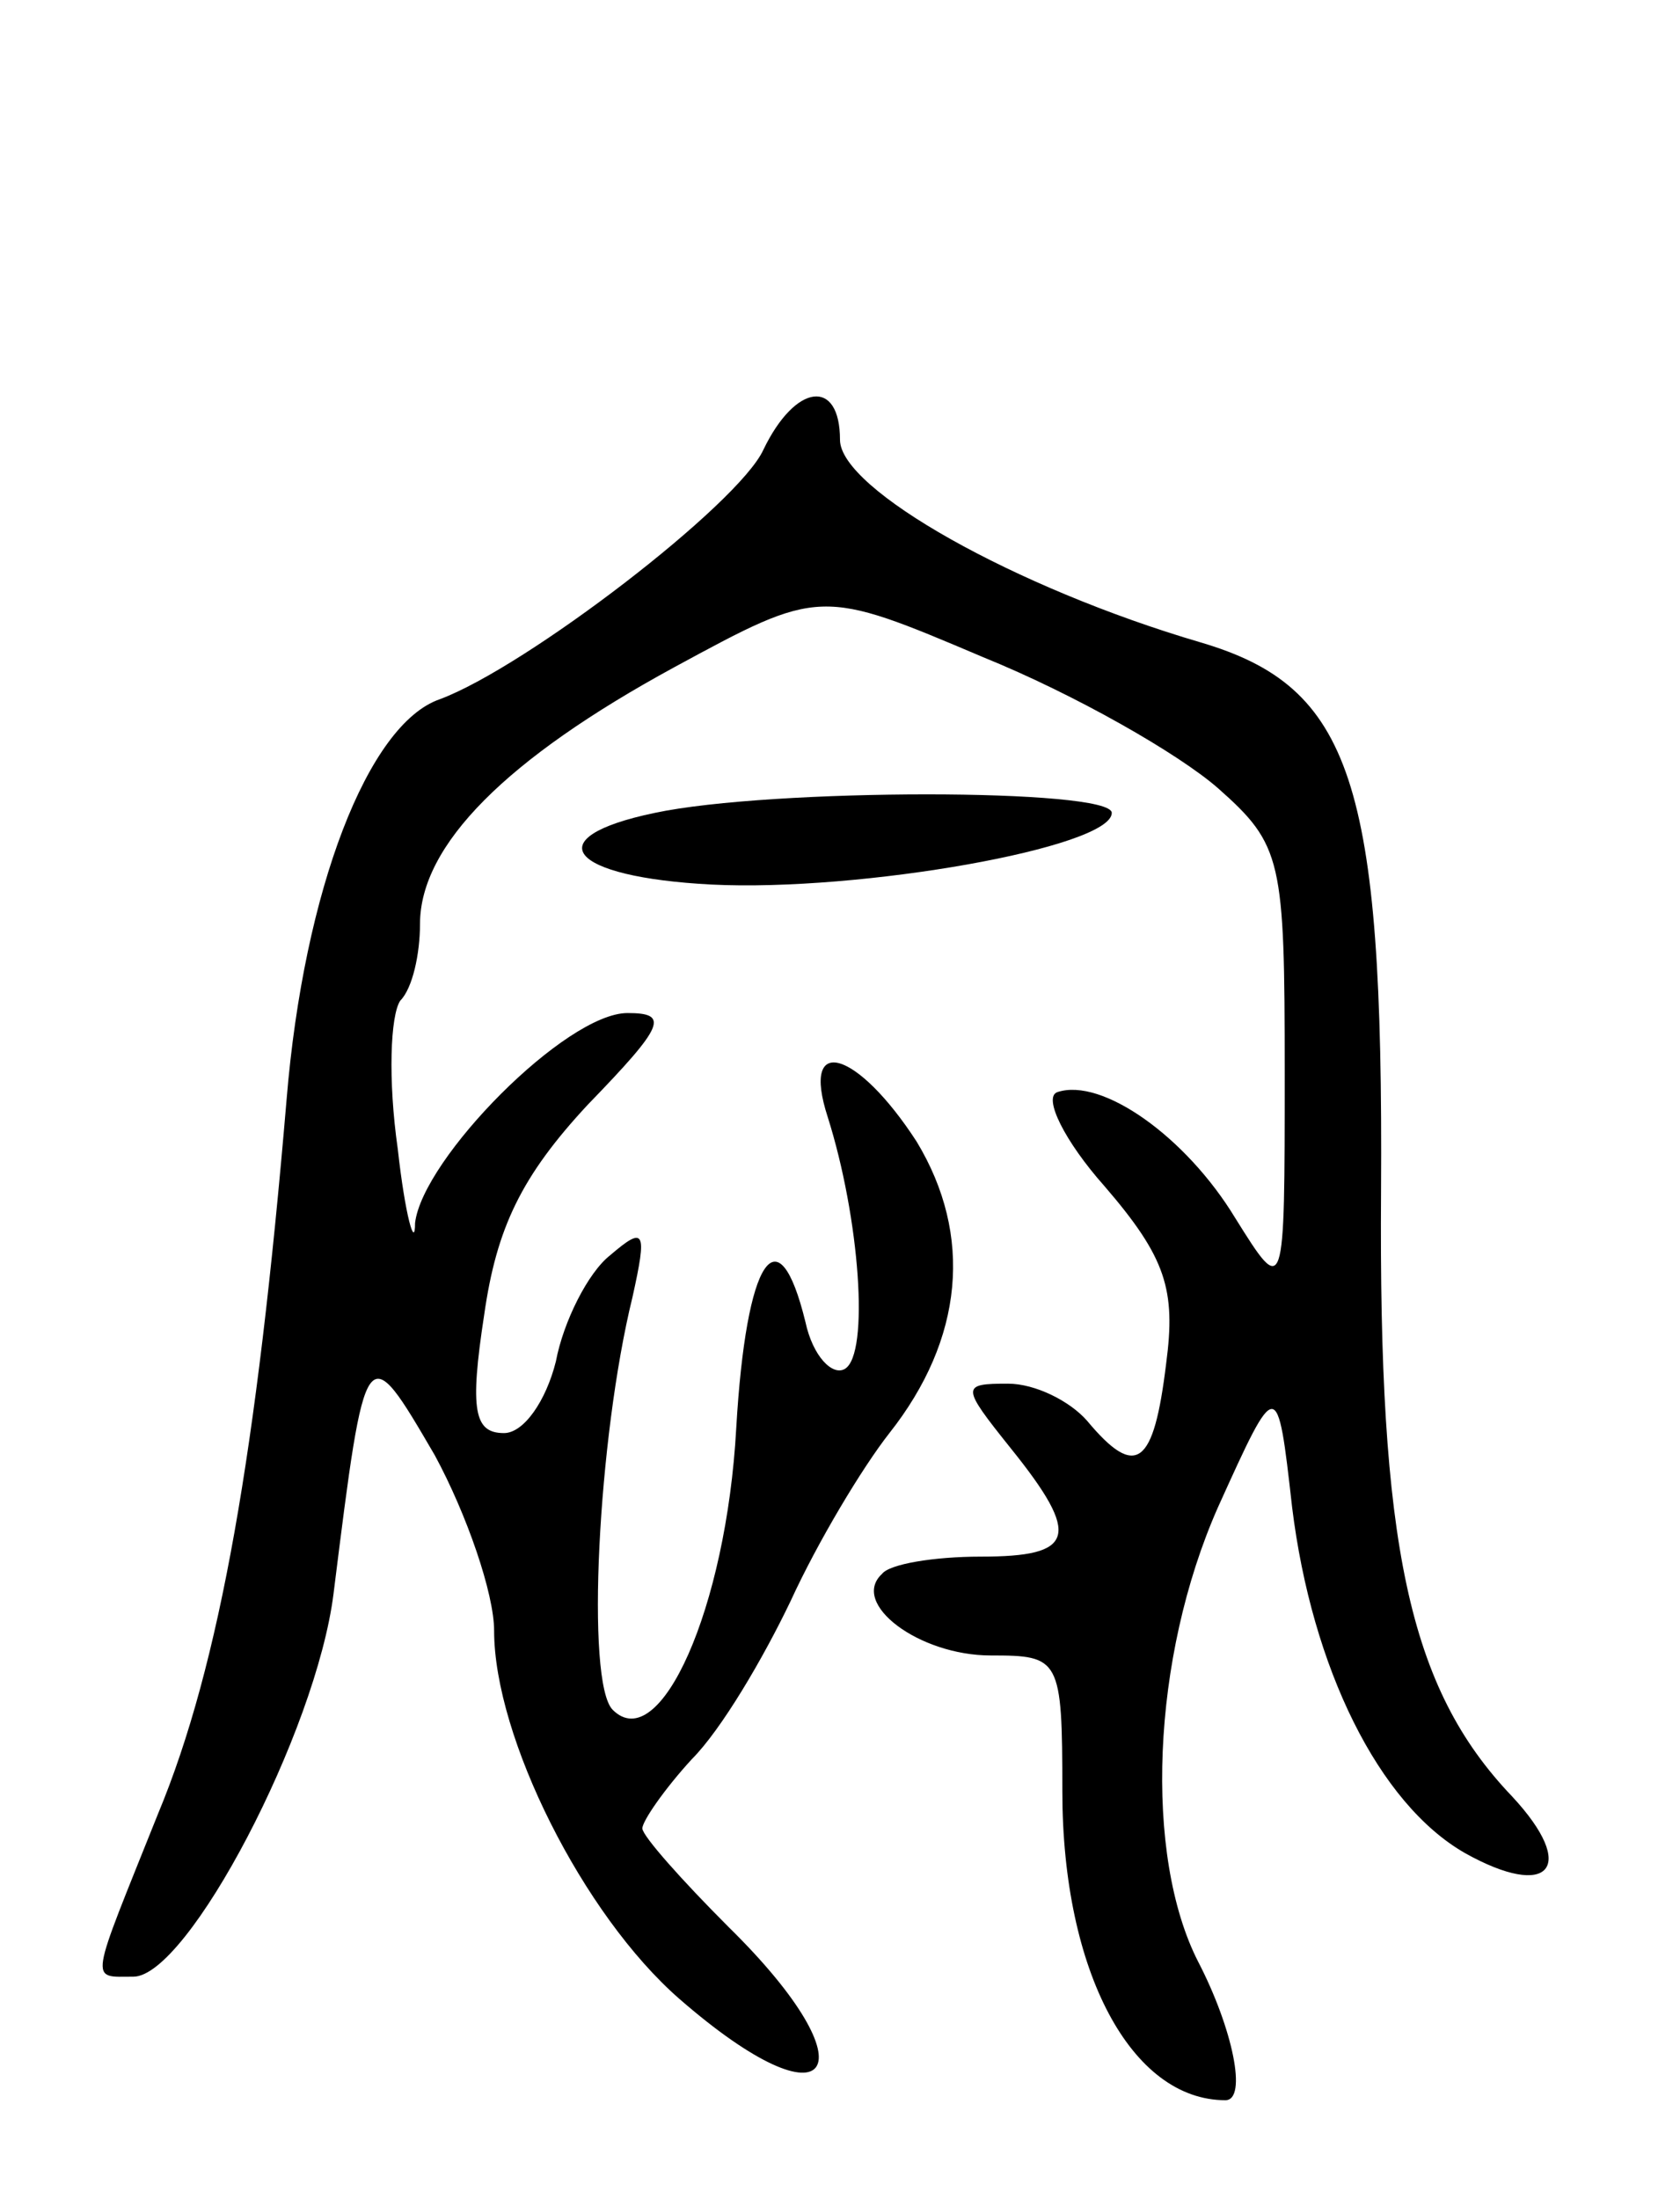 <svg version="1.0" xmlns="http://www.w3.org/2000/svg"
 width="68pt" height="89pt" viewBox="0 0 68 89"
 preserveAspectRatio="xMidYMid meet">
<g transform="translate(0,89) scale(0.1,-0.1)"
fill="#000000" stroke="none">
<path d="M309 708 c-10 -22 -96 -88 -131 -101 -29 -10 -55 -77 -62 -162 -12
-142 -27 -229 -52 -289 -28 -70 -28 -66 -10 -66 22 0 74 99 81 155 13 104 13
104 41 56 13 -24 24 -56 24 -71 0 -43 36 -115 75 -149 62 -54 79 -29 20 29
-19 19 -35 37 -35 40 0 3 9 16 20 28 12 12 29 41 40 64 11 24 29 54 40 68 30
38 34 80 11 118 -24 37 -47 44 -36 10 13 -41 17 -96 7 -102 -5 -3 -13 5 -16
19 -11 45 -24 26 -28 -43 -4 -73 -31 -133 -50 -114 -11 11 -6 110 8 167 6 27
5 29 -9 17 -9 -7 -19 -27 -22 -43 -4 -16 -13 -29 -21 -29 -12 0 -14 9 -8 48 5
35 15 56 42 85 31 32 33 37 16 37 -25 0 -83 -59 -86 -85 0 -11 -4 3 -7 30 -4
28 -3 54 1 60 5 5 8 19 8 31 0 32 35 67 103 104 59 32 59 32 125 4 37 -15 79
-39 95 -53 26 -23 27 -29 27 -115 0 -91 0 -91 -20 -59 -20 33 -54 57 -72 51
-6 -2 3 -20 19 -38 25 -29 29 -42 25 -72 -5 -41 -12 -47 -32 -23 -7 8 -21 15
-32 15 -19 0 -19 -1 1 -26 29 -36 26 -44 -12 -44 -19 0 -37 -3 -40 -7 -13 -12
15 -33 44 -33 28 0 29 -1 29 -55 0 -73 28 -125 66 -125 9 0 3 29 -11 56 -22
43 -19 123 8 184 24 53 24 53 30 0 8 -65 35 -120 70 -140 34 -19 46 -6 19 23
-42 44 -54 102 -53 245 1 166 -12 204 -73 222 -75 22 -146 62 -146 82 0 25
-18 23 -31 -4z"/>
<path d="M265 561 c-48 -10 -35 -26 23 -29 60 -3 162 15 162 29 0 10 -138 10
-185 0z"/>
</g>
</svg>

